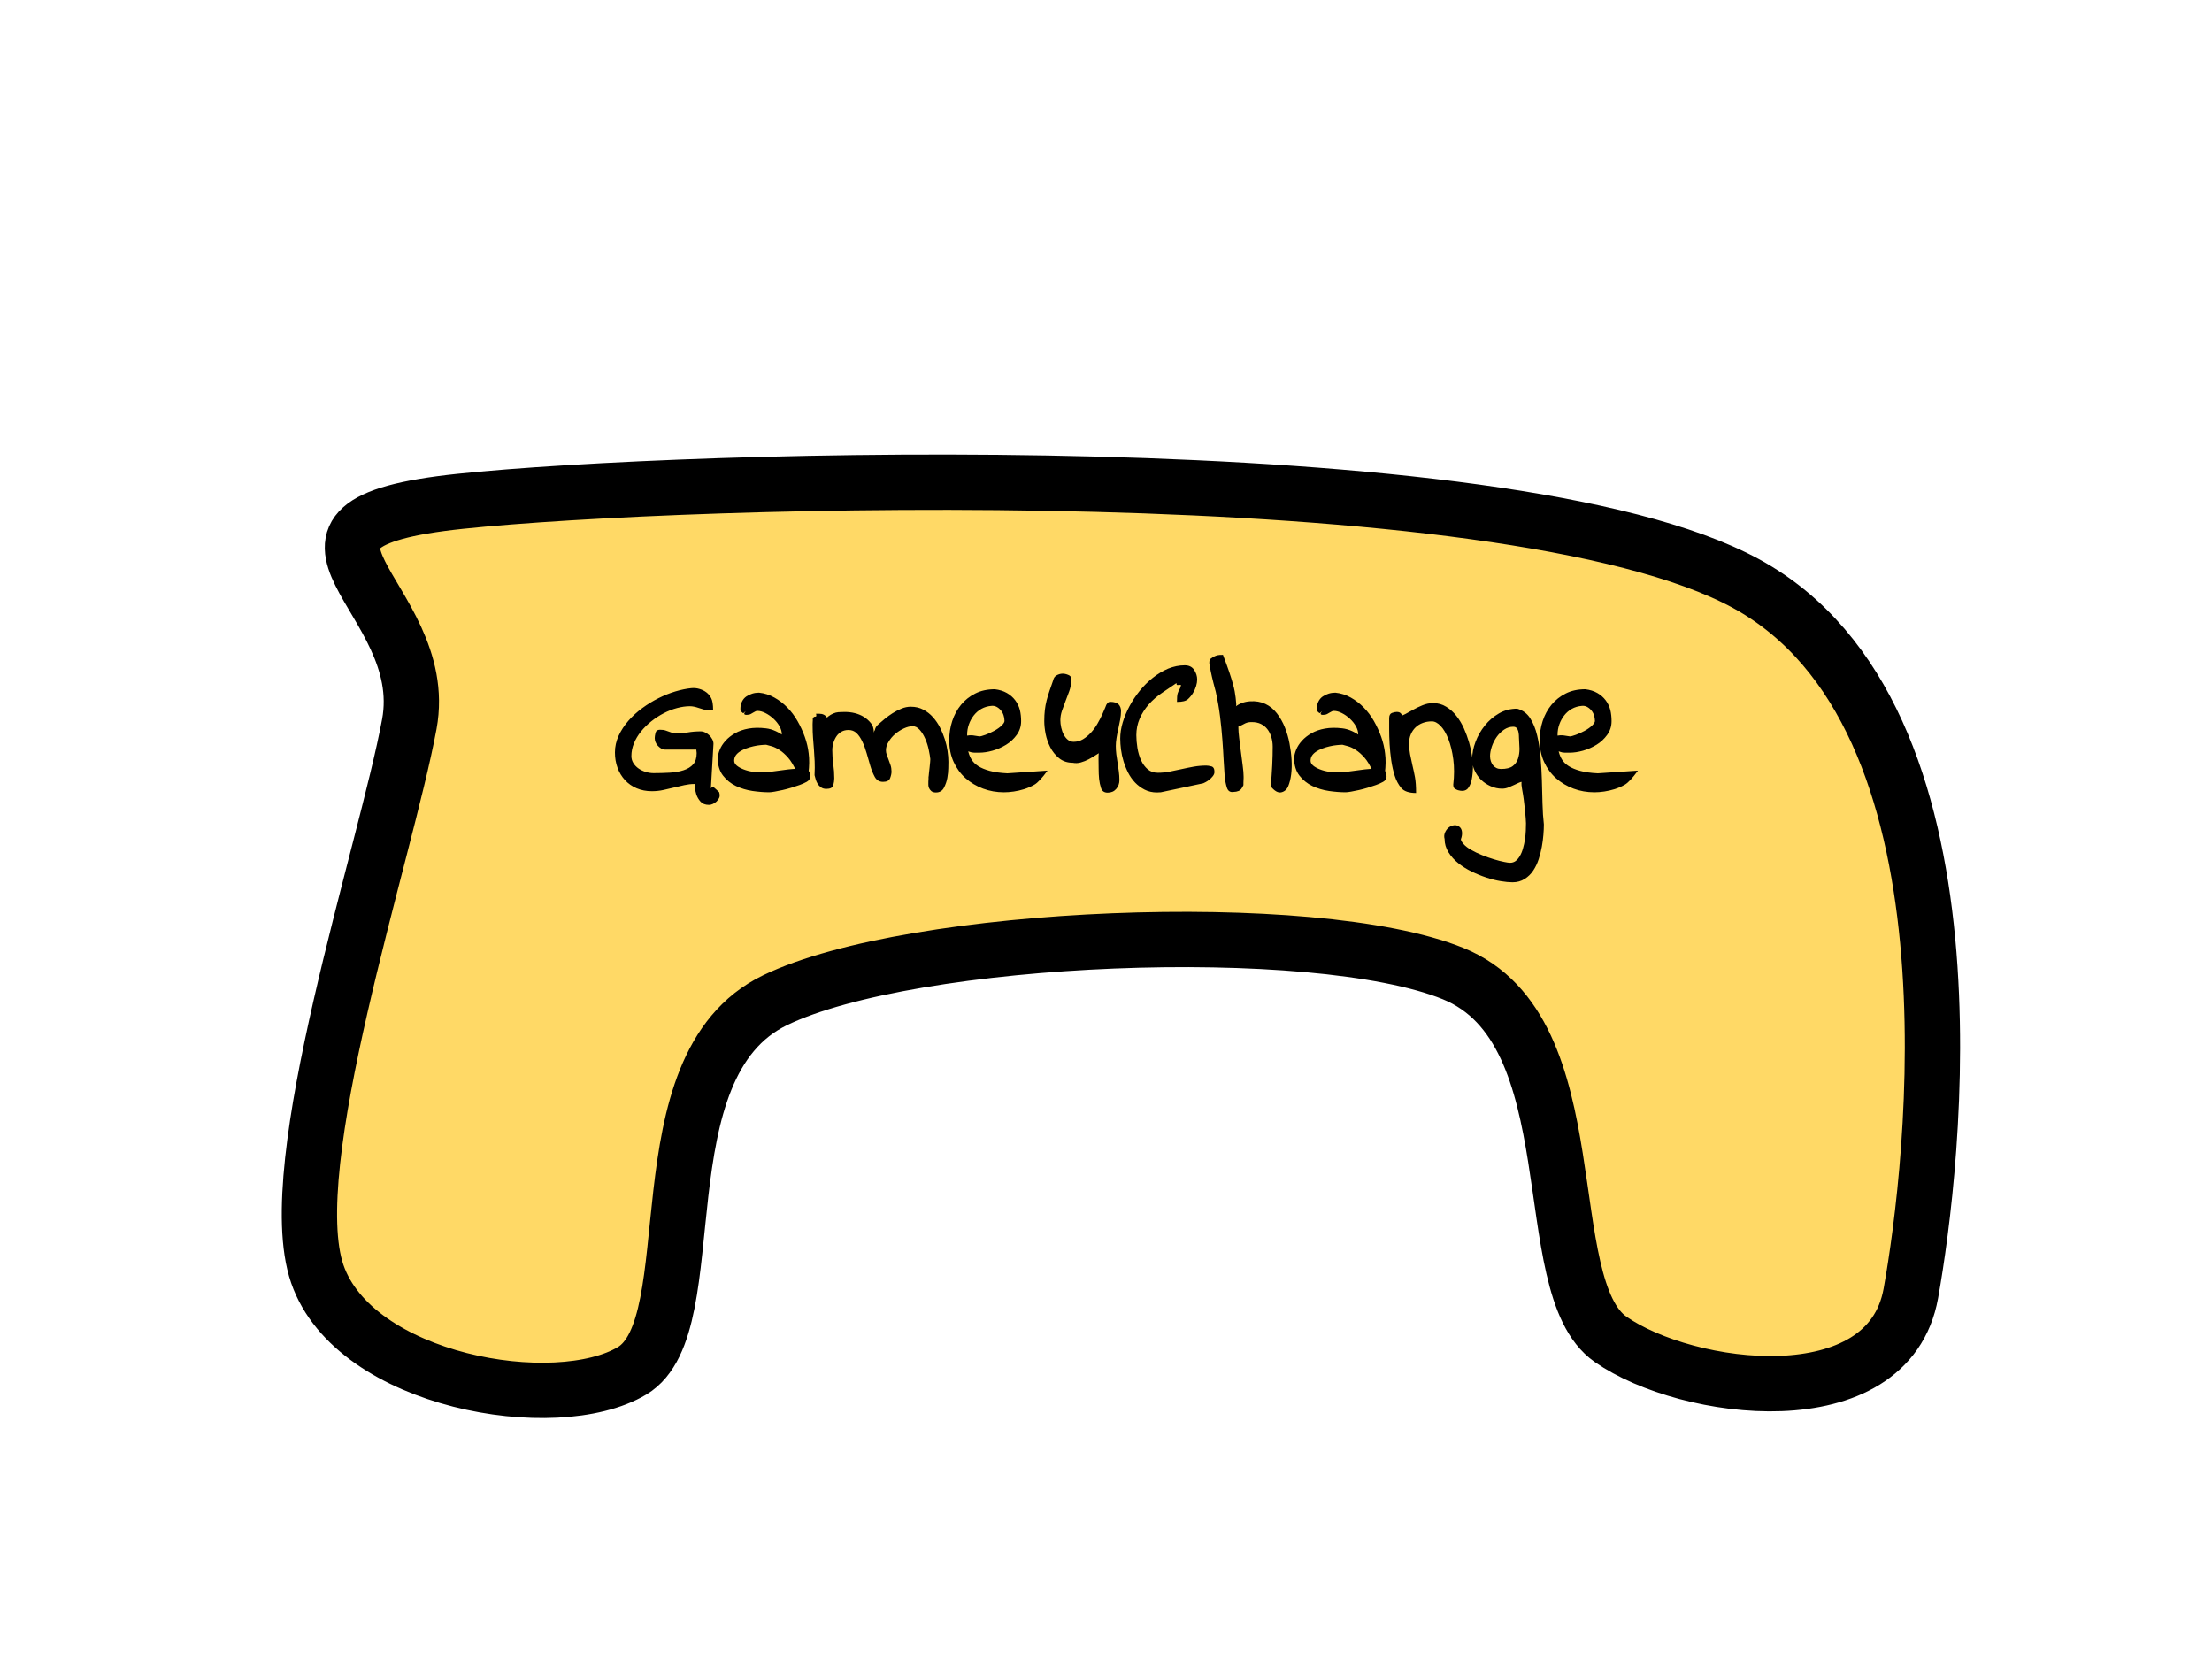 <svg version="1.1" viewBox="0.0 0.0 960.0 720.0" fill="none" stroke="none" stroke-linecap="square" stroke-miterlimit="10" xmlns:xlink="http://www.w3.org/1999/xlink" xmlns="http://www.w3.org/2000/svg"><clipPath id="p.0"><path d="m0 0l960.0 0l0 720.0l-960.0 0l0 -720.0z" clip-rule="nonzero"/></clipPath><g clip-path="url(#p.0)"><path fill="#000000" fill-opacity="0.0" d="m0 0l960.0 0l0 720.0l-960.0 0z" fill-rule="evenodd"/><path fill="#ffd966" d="m177.637 314.277c-10.336 55.883 -56.059 191.825 -39.942 238.598c16.117 46.773 103.534 61.838 136.643 42.042c33.109 -19.796 2.626 -132.087 62.013 -160.816c59.387 -28.73 233.869 -36.087 294.307 -11.562c60.438 24.525 35.211 135.59 68.32 158.714c33.109 23.124 120.526 34.685 130.336 -19.971c9.81 -54.657 33.459 -250.684 -71.475 -307.968c-104.934 -57.284 -461.431 -45.898 -558.131 -35.738c-96.7 10.161 -11.735 40.818 -22.071 96.701z" fill-rule="evenodd"/><path stroke="#000000" stroke-width="24.0" stroke-linejoin="round" stroke-linecap="butt" d="m177.637 314.277c-10.336 55.883 -56.059 191.825 -39.942 238.598c16.117 46.773 103.534 61.838 136.643 42.042c33.109 -19.796 2.626 -132.087 62.013 -160.816c59.387 -28.73 233.869 -36.087 294.307 -11.562c60.438 24.525 35.211 135.59 68.32 158.714c33.109 23.124 120.526 34.685 130.336 -19.971c9.81 -54.657 33.459 -250.684 -71.475 -307.968c-104.934 -57.284 -461.431 -45.898 -558.131 -35.738c-96.7 10.161 -11.735 40.818 -22.071 96.701z" fill-rule="evenodd"/><path fill="#000000" fill-opacity="0.0" d="m207.068 258.047l558.142 0l0 101.953l-558.142 0z" fill-rule="evenodd"/><path fill="#000000" d="m302.913 338.91q-0.047 1.422 -0.797 1.391q-0.734 -0.047 -0.844 -0.047q-2.0 0 -4.219 0.484q-2.203 0.484 -4.469 1.031q-2.266 0.547 -4.672 1.078q-2.391 0.531 -5.0 0.531q-3.625 0 -6.594 -1.266q-2.969 -1.266 -5.078 -3.547q-2.109 -2.297 -3.234 -5.359q-1.125 -3.062 -1.125 -6.641q0 -3.797 1.609 -7.266q1.609 -3.484 4.25 -6.5q2.641 -3.016 6.016 -5.484q3.375 -2.484 7.016 -4.297q3.641 -1.828 7.297 -2.922q3.656 -1.094 6.859 -1.422q1.891 -0.203 3.641 0.328q1.75 0.516 3.031 1.5q1.281 0.984 2.078 2.547q0.812 1.547 0.812 5.172q-2.969 0 -4.125 -0.312q-1.141 -0.312 -2.141 -0.656q-1.0 -0.344 -1.953 -0.547q-0.953 -0.203 -1.875 -0.203q-2.594 0 -5.531 0.781q-2.938 0.766 -5.797 2.25q-2.844 1.469 -5.406 3.516q-2.562 2.047 -4.5 4.453q-1.938 2.406 -3.047 5.125q-1.094 2.703 -1.094 5.5q0 1.703 0.875 3.078q0.875 1.375 2.266 2.344q1.391 0.953 3.109 1.469q1.719 0.516 3.344 0.516q3.391 0 6.891 -0.188q3.5 -0.188 6.156 -1.062q2.656 -0.875 4.172 -2.578q1.516 -1.703 1.516 -4.906q0 -0.344 -0.141 -1.297q-0.047 -0.469 0.25 -0.172l-13.609 0q-1.094 0 -1.906 -0.484q-0.797 -0.5 -1.453 -1.203q-0.641 -0.703 -1.0 -1.578q-0.344 -0.891 -0.344 -1.75q0 -0.812 0.328 -2.203q0.328 -1.406 1.906 -1.406q1.578 0 2.484 0.328q0.922 0.312 1.703 0.594q0.781 0.266 1.422 0.5q0.656 0.219 1.234 0.219q2.594 0 5.25 -0.469q2.656 -0.469 5.609 -0.469q1.016 0 2.0 0.5q0.984 0.484 1.703 1.172q0.734 0.672 1.297 1.688q0.562 1.0 0.562 2.047l-1.125 19.312q0.734 -0.859 1.109 -0.562q0.375 0.297 0.781 0.672q0.406 0.359 0.812 0.734q0.406 0.359 0.891 0.844q0.469 1.609 -0.031 2.531q-0.5 0.938 -1.172 1.547q-0.656 0.609 -1.531 1.016q-0.859 0.406 -1.703 0.406q-2.391 0 -3.656 -1.422q-1.25 -1.422 -1.812 -3.094q-0.547 -1.672 -0.641 -3.328q-0.078 -1.656 1.344 -2.562zm8.578 -9.969q0.094 -1.656 0.906 -3.625q0.812 -1.984 2.484 -3.828q1.672 -1.859 4.172 -3.281q2.5 -1.422 5.844 -2.016q3.359 -0.594 7.531 -0.094q4.172 0.484 8.562 3.906q-1.609 0 -1.609 -0.609l-0.078 -0.703q0 -1.703 -1.0 -3.5q-1.0 -1.797 -2.656 -3.312q-1.656 -1.516 -3.484 -2.422q-1.828 -0.922 -3.391 -0.922q-0.469 0 -0.828 0.156q-0.359 0.141 -0.875 0.469q-0.5 0.312 -1.219 0.703q-0.719 0.391 -1.844 0.391q-1.812 0 -0.344 -1.656q-1.062 1.016 -1.141 0.938q-0.109 -0.109 -0.656 -0.562q-0.531 -0.469 -0.531 -1.312q0 -1.797 0.688 -3.172q0.688 -1.391 1.859 -2.203q1.188 -0.812 2.562 -1.234q1.375 -0.438 2.953 -0.438q3.562 0.359 6.656 2.109q3.109 1.734 5.641 4.328q2.547 2.578 4.438 5.906q1.891 3.312 3.156 6.875q1.266 3.547 1.672 7.156q0.5 3.797 -0.094 8.578q-1.625 0 -2.062 -0.031q-0.422 -0.047 -0.953 -0.094q-0.516 -0.047 -0.922 -0.156l-1.188 -0.234q-1.891 -4.219 -3.766 -6.297q-1.859 -2.094 -3.672 -3.25q-1.797 -1.172 -3.375 -1.625q-1.562 -0.469 -2.422 -0.656q-0.922 0 -2.438 0.156q-1.5 0.141 -3.109 0.516q-1.609 0.359 -3.234 0.969q-1.609 0.609 -2.75 1.391q-1.141 0.781 -1.75 1.734q-0.594 0.938 -0.594 2.172q0 1.125 1.094 2.078q1.094 0.938 2.969 1.672q1.891 0.734 3.922 1.031q2.047 0.281 3.25 0.281q2.094 0 4.141 -0.219q2.047 -0.234 4.109 -0.547q2.078 -0.312 4.172 -0.547q2.094 -0.25 4.219 -0.25q0.156 0 0.578 0q0.438 0 0.859 0.047q0.438 0.031 0.75 0.031q0.312 0 0.766 0q1.812 0.672 1.969 1.688q0.172 1.0 0.172 1.609q0 1.438 -1.469 2.266q-1.453 0.812 -3.109 1.391q-1.641 0.578 -3.609 1.188q-1.953 0.594 -3.766 1.0q-1.797 0.391 -3.422 0.688q-1.609 0.281 -2.375 0.281q-3.406 0 -7.266 -0.562q-3.844 -0.578 -7.188 -2.156q-3.328 -1.594 -5.625 -4.547q-2.281 -2.969 -2.281 -7.641zm91.406 10.516q0 -0.312 0.031 -0.703q0.047 -0.391 0.047 -0.734q0 -0.359 0 -0.812l0.078 -0.469q0 -0.188 0.125 -1.328q0.125 -1.141 0.266 -2.375q0.156 -1.234 0.234 -2.312q0.078 -1.094 0.078 -1.266q-0.141 -1.469 -0.672 -4.0q-0.516 -2.531 -1.562 -4.891q-1.031 -2.375 -2.422 -3.875q-1.375 -1.516 -2.984 -1.516q-1.75 0 -3.797 0.938q-2.031 0.922 -3.828 2.438q-1.781 1.516 -2.906 3.484q-1.094 1.734 -1.094 3.594q0 0.891 0.328 1.875q0.344 0.984 0.781 2.094q0.438 1.094 0.875 2.422q0.438 1.312 0.438 2.828q0 1.234 -0.609 2.859q-0.609 1.609 -3.078 1.609q-2.391 0 -3.578 -2.141q-1.172 -2.156 -1.938 -4.781q-0.766 -2.641 -1.578 -5.453q-0.797 -2.828 -1.906 -5.156q-1.109 -2.344 -2.516 -3.656q-1.406 -1.312 -3.484 -1.312q-1.688 0 -2.984 0.703q-1.281 0.703 -2.156 1.938q-0.859 1.219 -1.375 2.844q-0.5 1.625 -0.5 3.328q0 3.0 0.422 6.016q0.438 3.0 0.438 6.172q0 1.312 -0.422 2.938q-0.422 1.609 -3.031 1.609q-1.406 0 -2.344 -0.688q-0.938 -0.688 -1.469 -1.594q-0.531 -0.906 -0.797 -1.844q-0.266 -0.938 -0.5 -1.828q0.172 -3.359 0.047 -6.047q-0.109 -2.688 -0.312 -5.125q-0.188 -2.453 -0.391 -4.984q-0.188 -2.531 -0.188 -5.406q0 -0.156 0 -0.578q0 -0.438 0.031 -0.859q0.047 -0.438 0.047 -0.75q0 -0.312 0 -0.859q0.422 -0.859 1.094 -0.781q0.688 0.062 0.312 -1.266l1.422 0q2.219 0 3.297 1.609q0.938 1.188 -0.219 1.766q-0.359 -1.312 0.75 -2.156q1.109 -0.844 2.219 -1.328q1.125 -0.484 2.266 -0.578q1.156 -0.094 2.625 -0.094q2.469 0 4.516 0.531q2.062 0.516 3.766 1.547q1.719 1.031 3.125 2.719q1.312 1.469 1.328 4.219q0.266 -1.516 0.281 -0.891q0.031 0.625 0.031 -0.547q0 1.469 0.156 0.234q0.172 -1.25 1.375 -2.328q1.219 -1.094 2.828 -2.422q1.625 -1.344 3.438 -2.5q1.828 -1.156 3.844 -1.984q2.016 -0.844 4.062 -0.844q3.062 0 5.438 1.266q2.391 1.25 4.203 3.281q1.812 2.031 3.062 4.5q1.25 2.453 2.078 5.047q0.828 2.578 1.188 5.125q0.375 2.547 0.375 4.703q0 0.797 -0.047 2.781q-0.031 1.984 -0.422 4.172q-0.375 2.172 -1.453 4.266q-1.062 2.078 -3.484 2.078q-1.328 0 -2.031 -0.609q-0.688 -0.609 -0.984 -1.328q-0.281 -0.734 -0.281 -1.359q0 -0.625 0 -1.172zm9.062 -18.203q0 -4.328 1.297 -8.312q1.297 -3.984 3.812 -7.047q2.516 -3.062 6.172 -4.906q3.656 -1.859 8.516 -1.859q3.016 0.359 5.219 1.625q2.203 1.266 3.609 3.141q1.422 1.859 2.062 4.312q0.516 2.234 0.516 4.766q0 3.344 -1.906 5.969q-1.891 2.609 -4.625 4.281q-2.734 1.672 -5.844 2.562q-3.109 0.875 -5.844 0.875q-0.938 0 -2.078 0q-1.125 0 -2.281 -0.453q-1.141 -0.469 -1.922 -1.5q-0.766 -1.031 -0.766 -2.828q0 -0.734 0.344 -1.547q0.359 -0.828 1.438 -1.062q1.094 -0.234 2.469 -0.125q1.172 0.156 2.938 0.453q0.672 0 2.531 -0.672q1.875 -0.672 3.859 -1.75q2.0 -1.094 3.234 -2.297q1.234 -1.203 1.234 -1.984q0 -1.297 -0.422 -2.531q-0.406 -1.234 -1.219 -2.156q-0.797 -0.938 -1.812 -1.453q-1.0 -0.531 -2.25 -0.406q-2.375 0.203 -4.312 1.281q-1.922 1.078 -3.297 2.844q-1.375 1.75 -2.141 3.906q-0.766 2.156 -0.766 4.531q0 2.0 0.062 3.922q0.078 1.922 0.531 3.672q0.453 1.734 1.422 3.266q0.969 1.531 2.844 2.734q1.891 1.203 4.969 2.047q3.078 0.844 7.641 1.062l17.422 -1.172q-3.547 4.875 -5.703 6.109q-2.141 1.219 -4.438 1.938q-2.281 0.703 -4.516 1.031q-2.234 0.328 -4.234 0.328q-4.828 0 -9.094 -1.594q-4.266 -1.594 -7.562 -4.5q-3.297 -2.922 -5.203 -7.109q-1.906 -4.188 -1.906 -9.391zm65.531 5.25q-0.672 0.375 -2.047 1.281q-1.375 0.906 -2.969 1.75q-1.594 0.844 -3.406 1.359q-1.797 0.5 -3.516 0.141q-3.469 0 -5.906 -1.969q-2.422 -1.984 -3.844 -4.781q-1.422 -2.797 -2.016 -5.797q-0.578 -3.016 -0.578 -5.516q0 -2.672 0.25 -4.812q0.25 -2.141 0.766 -4.172q0.531 -2.031 1.25 -4.141q0.719 -2.109 1.625 -4.656q0.281 -1.422 1.484 -2.094q1.203 -0.672 2.453 -0.719q1.25 -0.062 2.75 0.609q1.5 0.656 1.094 2.516q0 2.125 -0.797 4.391q-0.797 2.25 -1.656 4.391q-0.844 2.141 -1.547 4.219q-0.688 2.078 -0.688 4.078q0 1.453 0.375 3.203q0.391 1.75 1.141 3.141q0.766 1.391 1.812 2.203q1.047 0.812 2.438 0.812q2.203 0 4.047 -1.109q1.844 -1.109 3.453 -2.859q1.625 -1.766 2.844 -3.906q1.234 -2.156 2.094 -4.047q0.875 -1.906 1.312 -3.047q0.734 -2.375 2.109 -2.375q2.562 0 3.703 1.156q1.0 1.125 1.0 2.844q0 1.703 -0.375 3.75q-0.359 2.047 -0.828 4.078q-0.469 2.016 -0.766 3.922q-0.297 1.891 -0.297 3.406q0 1.766 0.219 3.578q0.234 1.812 0.547 3.688q0.312 1.875 0.547 3.781q0.25 1.891 0.25 3.797q0 2.172 -1.391 3.797q-1.375 1.609 -3.703 1.609q-2.203 0 -2.859 -1.938q-0.641 -1.953 -0.859 -4.031q-0.203 -2.094 -0.203 -4.391q0 -2.297 -0.047 -4.141q-0.031 -1.859 0.125 -2.812q0.172 -0.953 0.609 -0.188zm8.688 -5.953q0 -3.375 1.062 -6.969q1.078 -3.594 2.953 -7.094q1.875 -3.5 4.438 -6.672q2.578 -3.188 5.703 -5.656q3.125 -2.469 6.625 -3.969q3.594 -1.453 7.203 -1.453q2.766 0 4.078 1.984q1.328 1.984 1.328 4.203q0 1.25 -0.453 2.797q-0.453 1.547 -1.359 3.031q-0.891 1.484 -2.203 2.688q-1.297 1.188 -4.766 1.188q0 -2.688 0.297 -3.641q0.312 -0.953 0.703 -1.625q0.391 -0.672 0.547 -1.156q0.172 -0.5 0.172 -1.094q0.297 0 -0.016 0.094q-0.297 0.078 -0.984 0.078q-0.156 0 -0.625 0q-0.312 0 -0.312 -0.828q-2.984 2.047 -6.266 4.25q-3.266 2.188 -5.766 5.016q-2.484 2.828 -3.938 6.188q-1.438 3.359 -1.438 7.156q0 2.531 0.469 5.516q0.484 2.984 1.609 5.406q1.125 2.422 2.891 3.906q1.781 1.484 4.391 1.484q2.5 0 5.016 -0.484q2.531 -0.5 5.156 -1.078q2.625 -0.594 5.328 -1.078q2.719 -0.484 5.516 -0.484q0.828 0 2.172 0.344q1.359 0.328 1.359 2.406q0 0.969 -0.719 1.859q-0.703 0.891 -1.547 1.547q-0.844 0.656 -1.547 1.016q-0.703 0.344 -1.047 0.516l-18.422 3.906q-0.266 0 -0.781 0.031q-0.5 0.047 -0.875 0.047q-2.969 0 -5.344 -1.203q-2.375 -1.219 -4.156 -3.078q-1.781 -1.875 -3.016 -4.266q-1.219 -2.406 -2.0 -4.969q-0.781 -2.562 -1.109 -5.094q-0.328 -2.547 -0.328 -4.766zm65.344 20.766q0.203 -2.688 0.359 -4.859q0.156 -2.188 0.266 -4.344q0.125 -2.172 0.156 -4.25q0.047 -2.094 0.047 -3.797q0 -2.25 -0.625 -4.25q-0.609 -2.0 -1.734 -3.406q-1.109 -1.406 -2.766 -2.219q-1.656 -0.812 -4.0 -0.812q-0.938 0 -1.547 0.125q-0.594 0.125 -1.25 0.422q-0.656 0.281 -1.484 0.766q-0.891 0.594 -2.766 0.234q1.359 0.078 1.312 0.516q-0.031 0.422 -0.031 0.422q0 1.609 0.344 4.422q0.344 2.797 0.734 5.875q0.391 3.078 0.781 6.031q0.406 2.938 0.406 4.844q0 0.156 0 0.656q0 0.5 -0.047 1.047q-0.031 0.547 -0.031 0.984q0 0.438 0 1.016q-0.875 2.031 -2.0 2.5q-1.125 0.453 -2.25 0.453q-2.219 0.375 -2.938 -1.875q-0.719 -2.266 -0.969 -5.188q-0.234 -2.922 -0.438 -6.906q-0.188 -4.0 -0.547 -8.734q-0.344 -4.734 -1.0 -10.016q-0.656 -5.297 -1.875 -10.797q-0.625 -2.188 -0.984 -3.719q-0.344 -1.531 -0.672 -2.75q-0.312 -1.234 -0.547 -2.547q-0.234 -1.328 -0.578 -3.281l0 -0.453q0 -1.172 0.812 -1.734q0.797 -0.562 1.453 -0.859q0.656 -0.312 1.328 -0.469q0.688 -0.156 2.328 -0.156q1.906 5.0 2.812 7.734q0.906 2.734 1.469 4.75q0.562 2.0 0.812 3.391q0.25 1.391 0.406 2.688q0.172 1.297 0.25 2.625q0.078 1.328 -0.375 1.328q2.578 -2.094 6.312 -2.359q3.734 -0.266 6.688 1.125q2.953 1.391 5.062 4.141q2.109 2.75 3.422 6.062q1.328 3.297 2.016 6.953q0.688 3.641 0.891 7.062q0.203 3.406 -0.172 6.375q-0.375 2.953 -1.281 5.125q-0.906 2.172 -3.0 2.656q-2.078 0.484 -4.562 -2.547zm10.125 -12.375q0.094 -1.656 0.906 -3.625q0.812 -1.984 2.484 -3.828q1.672 -1.859 4.172 -3.281q2.5 -1.422 5.844 -2.016q3.359 -0.594 7.531 -0.094q4.172 0.484 8.562 3.906q-1.609 0 -1.609 -0.609l-0.078 -0.703q0 -1.703 -1.0 -3.5q-1.0 -1.797 -2.656 -3.312q-1.656 -1.516 -3.484 -2.422q-1.828 -0.922 -3.391 -0.922q-0.469 0 -0.828 0.156q-0.359 0.141 -0.875 0.469q-0.5 0.312 -1.219 0.703q-0.719 0.391 -1.844 0.391q-1.812 0 -0.344 -1.656q-1.062 1.016 -1.141 0.938q-0.109 -0.109 -0.656 -0.562q-0.531 -0.469 -0.531 -1.312q0 -1.797 0.688 -3.172q0.688 -1.391 1.859 -2.203q1.188 -0.812 2.562 -1.234q1.375 -0.438 2.953 -0.438q3.562 0.359 6.656 2.109q3.109 1.734 5.641 4.328q2.547 2.578 4.438 5.906q1.891 3.312 3.156 6.875q1.266 3.547 1.672 7.156q0.5 3.797 -0.094 8.578q-1.625 0 -2.062 -0.031q-0.422 -0.047 -0.953 -0.094q-0.516 -0.047 -0.922 -0.156l-1.188 -0.234q-1.891 -4.219 -3.766 -6.297q-1.859 -2.094 -3.672 -3.25q-1.797 -1.172 -3.375 -1.625q-1.562 -0.469 -2.422 -0.656q-0.922 0 -2.438 0.156q-1.5 0.141 -3.109 0.516q-1.609 0.359 -3.234 0.969q-1.609 0.609 -2.75 1.391q-1.141 0.781 -1.75 1.734q-0.594 0.938 -0.594 2.172q0 1.125 1.094 2.078q1.094 0.938 2.969 1.672q1.891 0.734 3.922 1.031q2.047 0.281 3.25 0.281q2.094 0 4.141 -0.219q2.047 -0.234 4.109 -0.547q2.078 -0.312 4.172 -0.547q2.094 -0.25 4.219 -0.25q0.156 0 0.578 0q0.438 0 0.859 0.047q0.438 0.031 0.75 0.031q0.312 0 0.766 0q1.812 0.672 1.969 1.688q0.172 1.0 0.172 1.609q0 1.438 -1.469 2.266q-1.453 0.812 -3.109 1.391q-1.641 0.578 -3.609 1.188q-1.953 0.594 -3.766 1.0q-1.797 0.391 -3.422 0.688q-1.609 0.281 -2.375 0.281q-3.406 0 -7.266 -0.562q-3.844 -0.578 -7.188 -2.156q-3.328 -1.594 -5.625 -4.547q-2.281 -2.969 -2.281 -7.641zm41.25 -17.219q0 -1.844 1.172 -2.297q1.188 -0.453 2.125 -0.453q1.25 0 1.812 0.688q0.562 0.672 0.656 1.062q0.094 0.375 -0.328 0.625q-0.422 0.25 -0.422 -0.734q0.672 0 2.047 -0.75q1.375 -0.766 3.25 -1.797q1.875 -1.047 4.141 -1.984q2.266 -0.938 4.625 -0.938q3.125 0 5.672 1.578q2.562 1.562 4.469 4.031q1.922 2.453 3.234 5.406q1.312 2.953 2.203 6.0q0.891 3.047 1.297 5.938q0.406 2.891 0.406 5.031q0 0.766 -0.125 2.266q-0.125 1.484 -0.438 3.078q-0.297 1.578 -1.25 3.172q-0.938 1.578 -2.812 1.578q-0.234 0 -0.75 -0.047q-0.516 -0.062 -1.078 -0.219q-0.547 -0.172 -1.328 -0.609q-0.766 -0.438 -0.766 -1.812q0.688 -5.906 0.016 -10.969q-0.672 -5.078 -2.141 -8.812q-1.469 -3.75 -3.375 -5.719q-1.906 -1.969 -3.781 -1.969q-2.125 0 -3.938 0.672q-1.812 0.672 -3.125 1.922q-1.312 1.25 -2.078 3.047q-0.766 1.797 -0.766 4.047q0 2.25 0.453 4.625q0.453 2.359 1.031 4.828q0.594 2.453 1.078 5.047q0.484 2.594 0.484 6.906q-4.625 0 -6.469 -2.219q-1.828 -2.219 -2.797 -5.25q-0.969 -3.031 -1.5 -6.641q-0.516 -3.625 -0.719 -7.078q-0.188 -3.469 -0.188 -6.5q0 -3.031 0 -4.75zm24.062 52.422q-0.406 -1.422 0.125 -2.734q0.531 -1.297 1.469 -2.125q0.938 -0.812 2.25 -1.094q1.297 -0.266 2.406 0.5q1.094 0.766 1.281 2.266q0.188 1.516 -0.469 3.266q0 0.781 1.156 2.078q1.141 1.312 3.266 2.531q2.141 1.234 4.781 2.297q2.656 1.062 5.156 1.812q2.5 0.766 4.469 1.141q1.719 0.359 2.484 0.359q1.406 0 2.422 -0.75q1.016 -0.75 1.844 -2.156q0.844 -1.406 1.375 -3.328q0.547 -1.906 0.844 -3.891q0.297 -1.969 0.375 -3.859q0.078 -1.891 0.078 -3.188q0 -0.562 -0.125 -2.203q-0.109 -1.641 -0.344 -3.797q-0.219 -2.156 -0.531 -4.469q-0.312 -2.312 -0.688 -4.266q-0.375 -1.953 -0.234 -3.078q0.141 -1.141 0.141 -0.141q-0.438 0 -1.312 0.391q-0.875 0.391 -2.031 0.953q-1.141 0.547 -2.5 1.094q-1.344 0.531 -2.75 0.531q-2.531 0 -4.938 -1.062q-2.406 -1.078 -4.156 -2.766q-1.734 -1.703 -2.812 -4.031q-1.078 -2.344 -1.078 -4.891q0 -3.734 1.469 -7.594q1.469 -3.859 4.031 -7.047q2.562 -3.203 6.125 -5.266q3.578 -2.062 7.906 -2.062q3.656 1.016 5.656 4.172q2.0 3.156 3.016 7.422q1.031 4.25 1.469 9.297q0.438 5.047 0.594 10.234q0.156 5.172 0.266 10.094q0.125 4.938 0.594 9.016q0 1.953 -0.203 4.484q-0.203 2.547 -0.688 5.219q-0.484 2.672 -1.359 5.375q-0.875 2.703 -2.359 4.938q-1.484 2.234 -3.75 3.656q-2.266 1.438 -5.25 1.438q-2.172 0 -5.156 -0.5q-2.969 -0.484 -6.172 -1.547q-3.203 -1.047 -6.391 -2.594q-3.172 -1.547 -5.766 -3.609q-2.609 -2.047 -4.297 -4.766q-1.688 -2.703 -1.688 -5.75zm19.719 -35.938q0 1.141 0.344 2.156q0.344 1.016 0.953 1.781q0.609 0.75 1.469 1.172q0.875 0.422 1.984 0.422q3.422 0 5.062 -1.234q1.656 -1.25 2.312 -3.219q0.656 -1.969 0.656 -4.328q-0.078 -2.688 -0.234 -4.891q0 -1.031 -0.141 -1.938q-0.125 -0.906 -0.438 -1.516q-0.297 -0.625 -0.734 -0.906q-0.422 -0.297 -1.172 -0.297q-2.078 0 -3.938 1.234q-1.844 1.219 -3.219 3.141q-1.359 1.922 -2.141 4.219q-0.766 2.281 -0.766 4.203zm21.531 -6.953q0 -4.328 1.297 -8.312q1.297 -3.984 3.812 -7.047q2.516 -3.062 6.172 -4.906q3.656 -1.859 8.516 -1.859q3.016 0.359 5.219 1.625q2.203 1.266 3.609 3.141q1.422 1.859 2.062 4.312q0.516 2.234 0.516 4.766q0 3.344 -1.906 5.969q-1.891 2.609 -4.625 4.281q-2.734 1.672 -5.844 2.562q-3.109 0.875 -5.844 0.875q-0.938 0 -2.078 0q-1.125 0 -2.281 -0.453q-1.141 -0.469 -1.922 -1.5q-0.766 -1.031 -0.766 -2.828q0 -0.734 0.344 -1.547q0.359 -0.828 1.438 -1.062q1.094 -0.234 2.469 -0.125q1.172 0.156 2.938 0.453q0.672 0 2.531 -0.672q1.875 -0.672 3.859 -1.75q2.0 -1.094 3.234 -2.297q1.234 -1.203 1.234 -1.984q0 -1.297 -0.422 -2.531q-0.406 -1.234 -1.219 -2.156q-0.797 -0.938 -1.812 -1.453q-1.0 -0.531 -2.25 -0.406q-2.375 0.203 -4.312 1.281q-1.922 1.078 -3.297 2.844q-1.375 1.75 -2.141 3.906q-0.766 2.156 -0.766 4.531q0 2.0 0.062 3.922q0.078 1.922 0.531 3.672q0.453 1.734 1.422 3.266q0.969 1.531 2.844 2.734q1.891 1.203 4.969 2.047q3.078 0.844 7.641 1.062l17.422 -1.172q-3.547 4.875 -5.703 6.109q-2.141 1.219 -4.438 1.938q-2.281 0.703 -4.516 1.031q-2.234 0.328 -4.234 0.328q-4.828 0 -9.094 -1.594q-4.266 -1.594 -7.562 -4.5q-3.297 -2.922 -5.203 -7.109q-1.906 -4.188 -1.906 -9.391z" fill-rule="nonzero"/></g></svg>